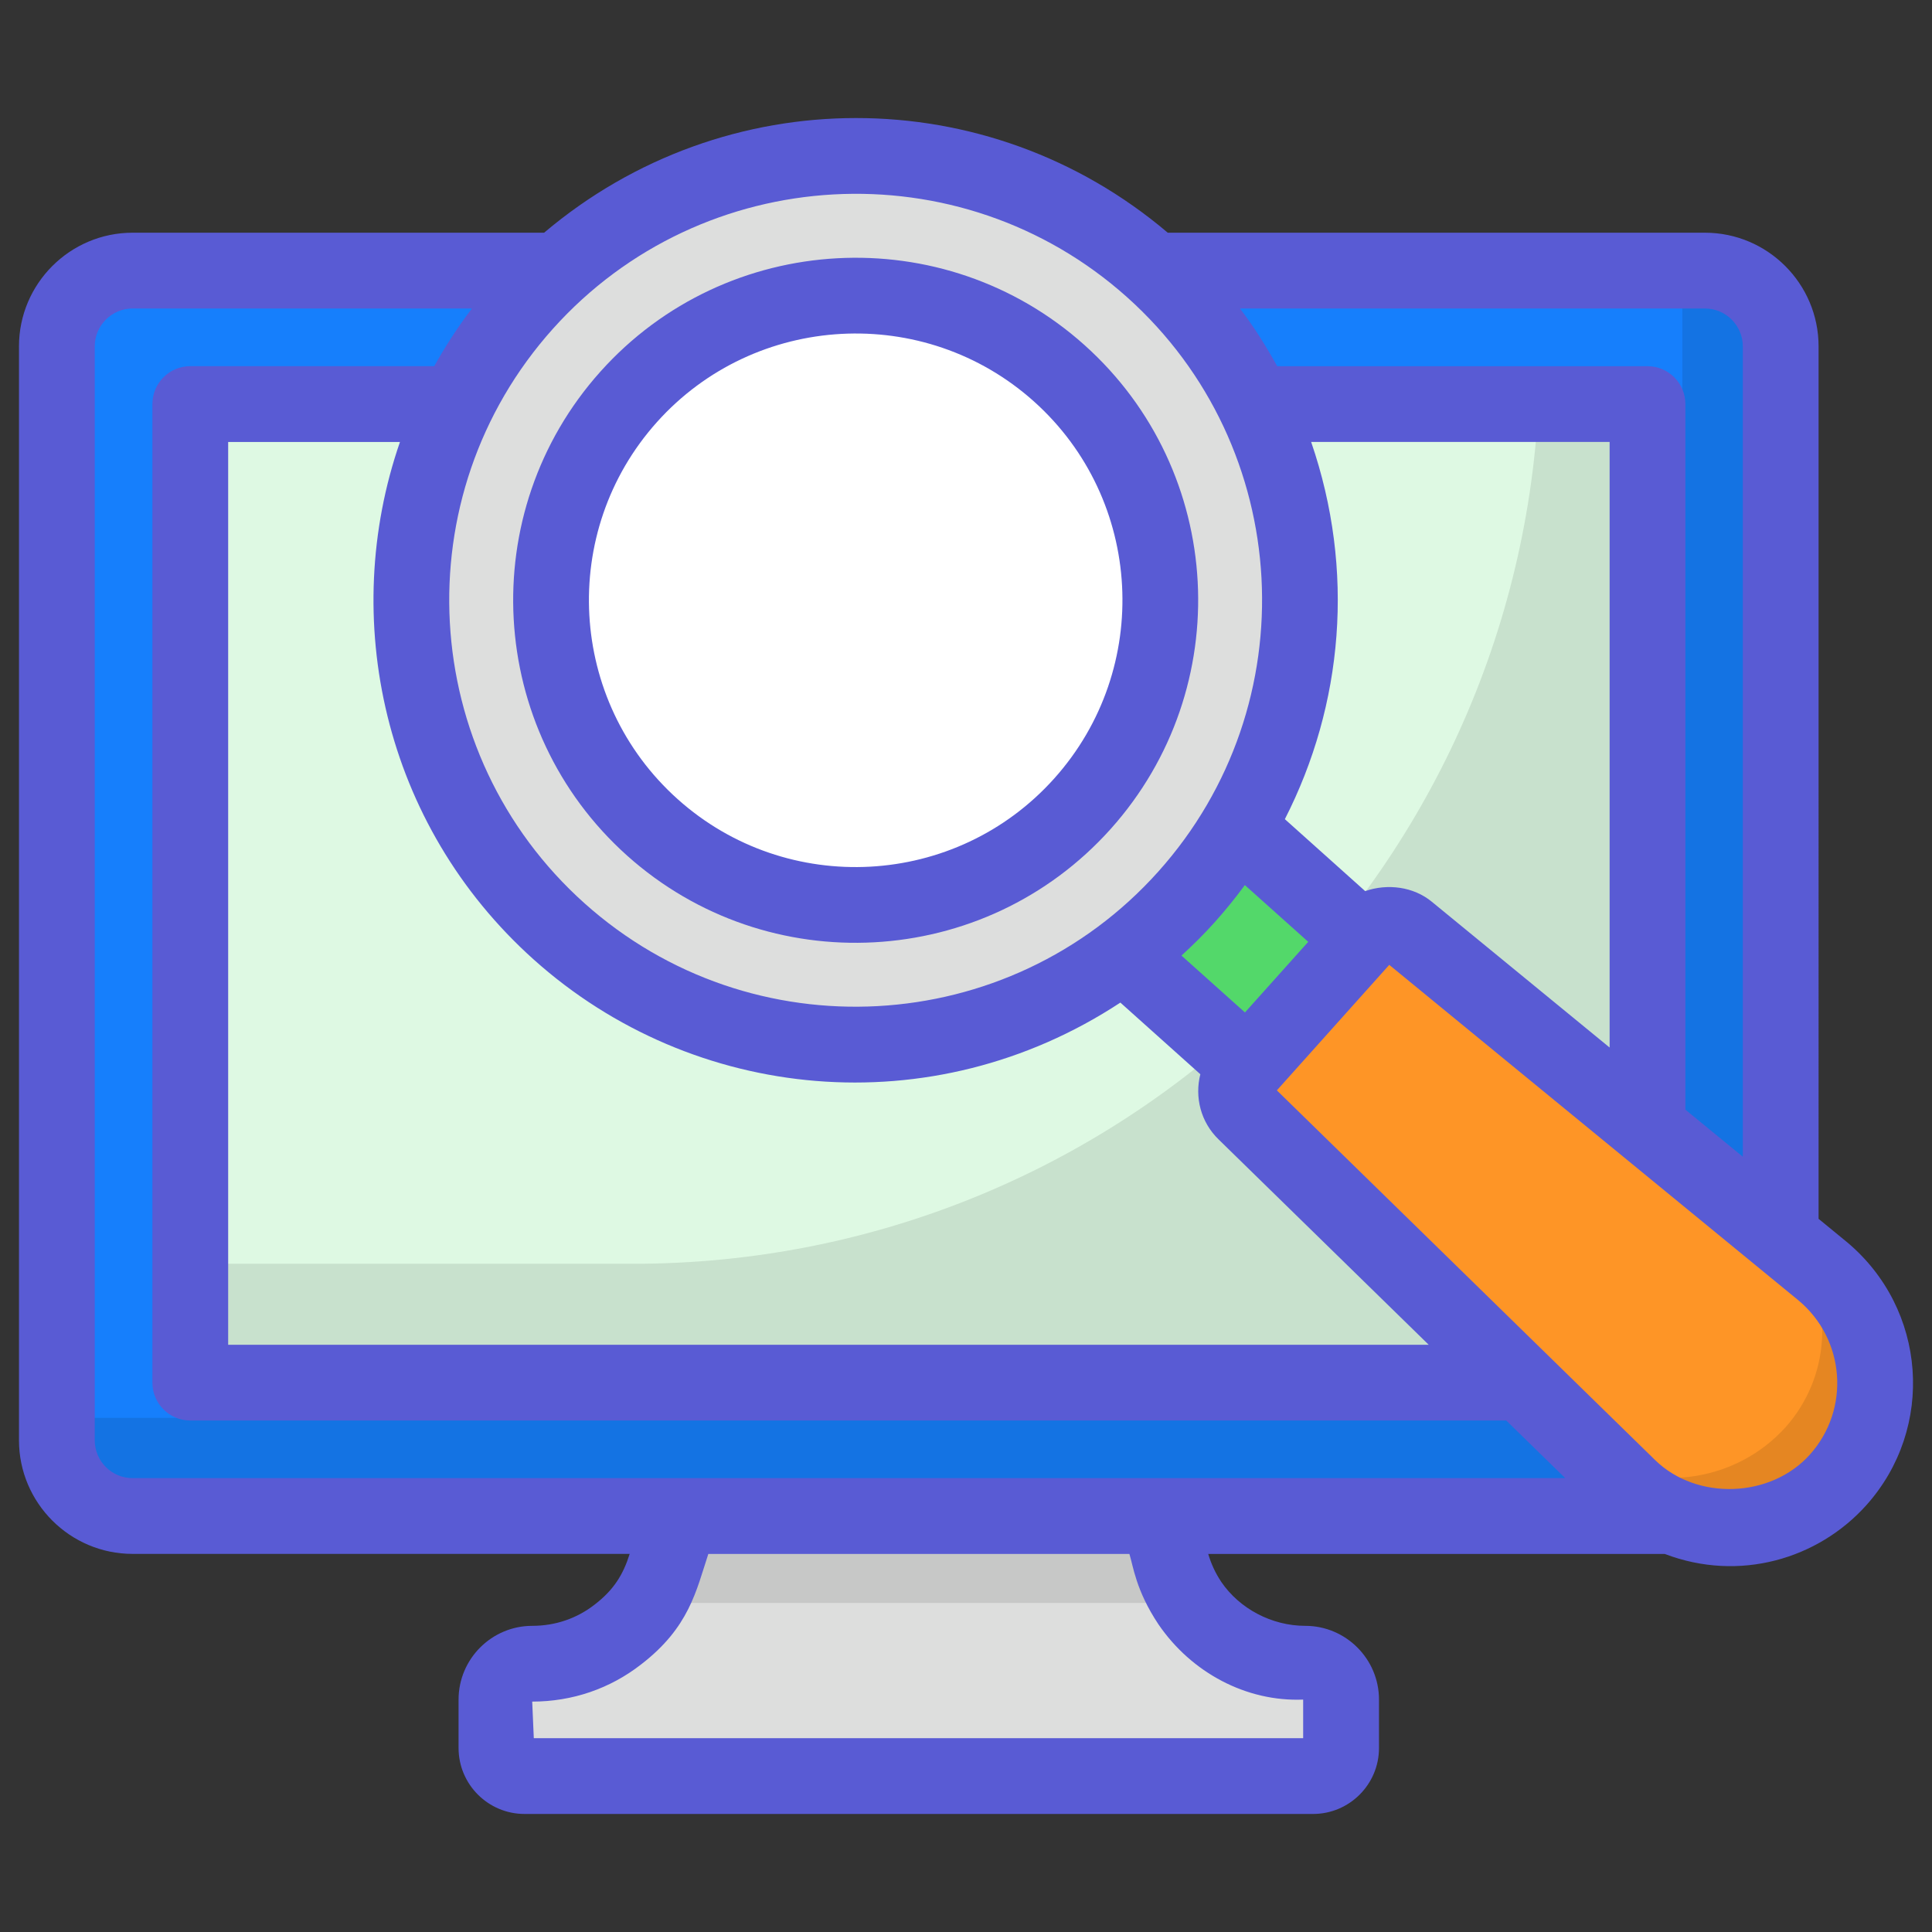 <svg xmlns="http://www.w3.org/2000/svg" enable-background="new 0 0 51 51" viewBox="0 0 51 51" id="Analyzingsite"><rect x="0" y="0" width="51" height="51" fill="#333333" stroke="none"/><path fill="#dddedd" d="M35.406,44.865v1.278c0,0.409-0.332,0.741-0.741,0.741h-20.814
				c-0.409,0-0.741-0.332-0.741-0.741v-1.278c0-0.531,0.427-0.947,0.947-0.947
				c0.843,0,1.628-0.277,2.263-0.774c0.3-0.231,0.566-0.508,0.797-0.831
				c0.231-0.346,0.404-0.727,0.52-1.155l0.727-2.783H30.152l0.739,2.783
				c0.104,0.427,0.289,0.808,0.52,1.155c0.67,0.982,1.813,1.605,3.048,1.605
				C34.979,43.918,35.406,44.334,35.406,44.865z" class="colordededd svgShape"></path><path fill="#010101" d="M31.405,42.313H17.11c0.231-0.346,0.404-0.727,0.52-1.155l0.727-2.783h11.789
				l0.739,2.783C30.989,41.586,31.174,41.967,31.405,42.313z" opacity=".1" class="color010101 svgShape"></path><path fill="#167ffc" d="M45.006,40.02H3.501c-1.105,0-2-0.895-2-2V9.143c0-1.105,0.895-2,2-2h41.505
				c1.105,0,2,0.895,2,2v28.876C47.006,39.124,46.111,40.02,45.006,40.02z" class="color45c8f5 svgShape"></path><path fill="#010101" d="M47.004,9.079v29.007c0,1.065-0.862,1.936-1.936,1.936H3.435
				c-1.065,0-1.936-0.871-1.936-1.936v-0.658h40.974c1.075,0,1.936-0.871,1.936-1.936V7.142h0.658
				C46.143,7.142,47.004,8.014,47.004,9.079z" opacity=".1" class="color010101 svgShape"></path><rect width="38.467" height="25.832" x="5.023" y="10.667" fill="#def9e3" class="colordeedf9 svgShape"></rect><path fill="#010101" d="M43.49,10.667v25.832H5.023V33.361h11.686c12.8,0,23.256-10.04,23.905-22.695
				H43.49z" opacity=".1" class="color010101 svgShape"></path><rect width="4.502" height="6.906" x="30.712" y="21.682" fill="#53d86a" transform="rotate(-48.153 32.963 25.135)" class="color61c087 svgShape"></rect><path fill="#fe9526" d="M48.112,33.555c1.672,1.392,1.859,3.891,0.409,5.51
					c-1.451,1.62-3.96,1.714-5.522,0.199l-10.128-9.899c-0.31-0.299-0.326-0.785-0.044-1.1
					l3.235-3.612c0.282-0.314,0.767-0.352,1.098-0.077L48.112,33.555z" class="colore6a45b svgShape"></path><path fill="#010101" d="M48.522,39.063c-1.453,1.627-3.959,1.714-5.521,0.206l-0.781-0.77
					c1.551,0.922,3.655,0.575,4.914-0.824c1.171-1.313,1.269-3.222,0.358-4.632l0.618,0.51
					C49.781,34.952,49.976,37.447,48.522,39.063z" opacity=".1" class="color010101 svgShape"></path><path fill="#dddedd" d="M31.32,23.676c-4.316,4.819-11.741,5.228-16.56,0.912
					c-4.819-4.316-5.229-11.755-0.913-16.573c4.316-4.819,11.755-5.229,16.573-0.913
					C35.24,11.418,35.636,18.858,31.32,23.676z" class="colordededd svgShape"></path><path fill="#ffffff" d="M28.575,21.215c-2.959,3.304-8.05,3.584-11.354,0.626
					c-3.304-2.959-3.585-8.059-0.626-11.364c2.959-3.304,8.059-3.585,11.364-0.626
					C31.263,12.81,31.534,17.911,28.575,21.215z" class="colorffffff svgShape"></path><path fill="#595bd4" d="M16.554,22.586c3.708,3.32,9.434,3.017,12.766-0.704
				c3.324-3.712,3.03-9.44-0.695-12.776c-3.707-3.319-9.442-3.018-12.776,0.704
				C12.522,13.526,12.838,19.257,16.554,22.586z M17.34,11.144c2.593-2.895,7.063-3.135,9.952-0.548
				c2.894,2.591,3.133,7.055,0.539,9.952c-2.592,2.896-7.054,3.135-9.942,0.548
				C14.994,18.503,14.748,14.039,17.34,11.144z" class="color2a3d66 svgShape"></path><path fill="#595bd4" d="M48.746,32.781l-0.74-0.607V9.143c0-1.654-1.346-3-3-3H30.826
				c-4.758-4.038-11.695-4.034-16.463,0H3.501c-1.654,0-3,1.346-3,3v28.876c0,1.654,1.346,3,3,3h13.121
				c-0.172,0.546-0.417,0.947-0.923,1.337c-0.47,0.367-1.04,0.562-1.647,0.562
				c-1.074,0-1.947,0.874-1.947,1.947v1.278c0,0.96,0.781,1.741,1.742,1.741h20.814
				c0.96,0,1.741-0.781,1.741-1.741v-1.278c0-1.073-0.874-1.947-1.947-1.947
				c-0.879,0-1.73-0.448-2.216-1.159c-0.162-0.244-0.269-0.484-0.345-0.739h12.051
				c1.974,0.753,4.052,0.131,5.323-1.288C51.087,37.699,50.873,34.553,48.746,32.781z M46.006,9.143
				v21.392l-1.516-1.243V10.667c0-0.552-0.448-1-1-1h-9.775c-0.293-0.528-0.614-1.04-0.982-1.523
				h12.273C45.557,8.143,46.006,8.592,46.006,9.143z M14.094,25.334
				c4.195,3.757,10.507,4.4,15.481,1.132l2.111,1.891c-0.153,0.603,0.008,1.264,0.486,1.725
				l5.543,5.417H6.023V11.667h4.535C8.953,16.306,10.104,21.76,14.094,25.334z M32.864,26.726
				l-1.676-1.501c0.305-0.279,0.6-0.571,0.878-0.881c0.283-0.316,0.548-0.643,0.795-0.98
				l1.673,1.498L32.864,26.726z M36.037,23.523l-2.12-1.899c1.541-3.016,1.859-6.572,0.694-9.958
				h7.879v15.986l-4.691-3.846C37.311,23.402,36.622,23.32,36.037,23.523z M29.754,7.847
				c4.407,3.947,4.775,10.749,0.821,15.162c-3.951,4.412-10.747,4.776-15.147,0.834
				c-4.411-3.95-4.786-10.75-0.835-15.161C18.538,4.277,25.346,3.9,29.754,7.847z M2.501,38.02
				V9.143c0-0.551,0.449-1,1-1h8.957c-0.371,0.487-0.701,0.996-0.995,1.523H5.023c-0.552,0-1,0.448-1,1
				v25.832c0,0.552,0.448,1,1,1h34.738l1.557,1.521H3.501C2.949,39.02,2.501,38.571,2.501,38.02z
				 M30.579,42.877c0.872,1.278,2.322,2.049,3.821,1.988v1.019h-20.309l-0.042-0.966
				c1.058,0,2.053-0.341,2.874-0.981c1.271-0.978,1.454-1.942,1.775-2.917h11.115
				C29.913,41.329,29.978,41.974,30.579,42.877z M47.776,38.398c-1.03,1.149-2.977,1.219-4.078,0.151
				l-9.992-9.766l2.967-3.313l10.799,8.854C48.711,35.355,48.849,37.2,47.776,38.398z" class="color2a3d66 svgShape"></path></svg>